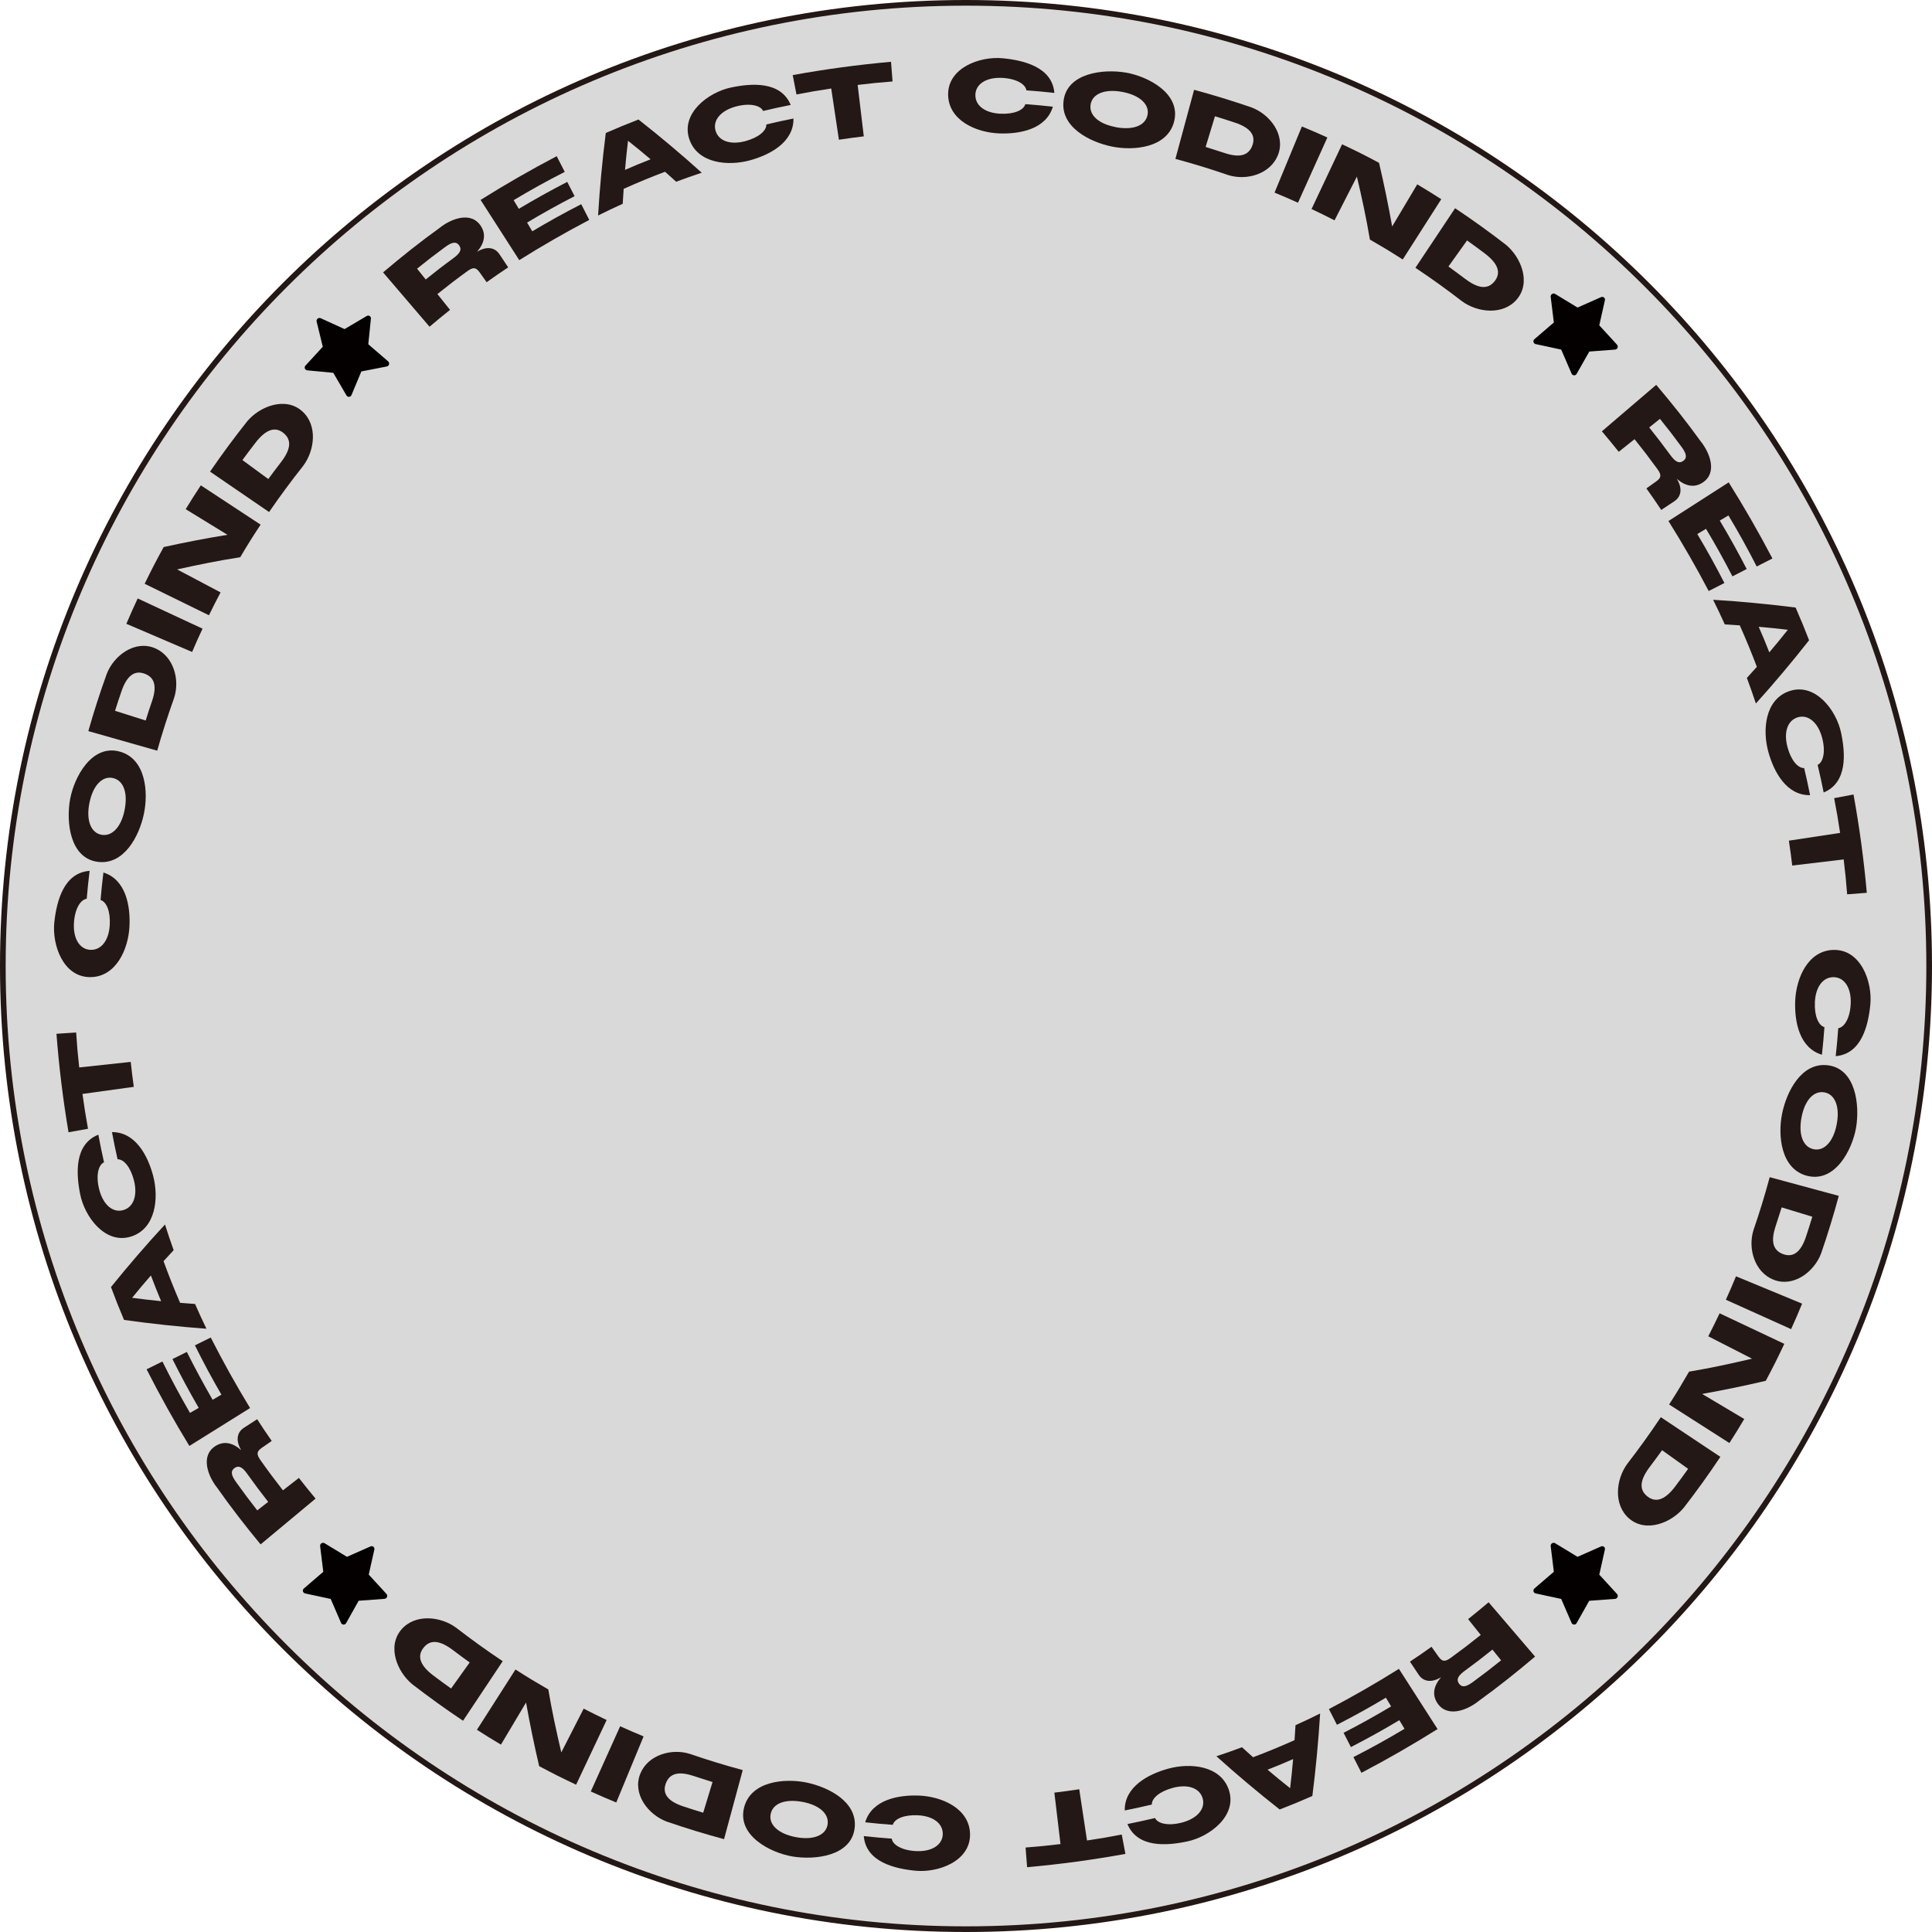 <svg width="682" height="682" viewBox="0 0 682 682" fill="none" xmlns="http://www.w3.org/2000/svg">
<path d="M341 681C528.777 681 681 528.777 681 341C681 153.223 528.777 1 341 1C153.223 1 1 153.223 1 341C1 528.777 153.223 681 341 681Z" fill="#D9D9D9" stroke="#231815" stroke-width="2" stroke-miterlimit="10"/>
<path d="M135.229 96.157C141.651 90.697 148.253 85.443 155.092 80.519C158.993 77.332 166.201 74.367 169.734 79.767C171.622 82.662 171.07 85.784 168.403 88.879C171.606 86.91 174.604 87.175 176.314 89.75C177.547 91.601 178.164 92.526 179.392 94.382C176.324 96.422 174.804 97.472 171.785 99.62L169.339 96.178C168.035 94.344 167.05 94.214 164.956 95.74C160.681 98.857 158.571 100.469 154.405 103.802C156.185 106.037 157.078 107.152 158.863 109.381C155.941 111.719 154.497 112.914 151.629 115.333L135.229 96.157ZM159.962 91.201C162.061 89.658 163.262 88.284 162.077 86.623C160.892 84.962 159.199 85.692 157.067 87.261C153.085 90.194 151.115 91.709 147.224 94.837L150.276 98.657C154.129 95.578 156.044 94.068 159.962 91.201V91.201Z" fill="#231815"/>
<path d="M169.652 70.574C178.434 65.065 187.346 59.941 196.523 55.131L199.353 60.677C193.22 63.797 187.209 67.125 181.318 70.66L183.142 73.712C188.737 70.364 194.436 67.197 200.24 64.21C201.279 66.229 201.793 67.235 202.832 69.248C197.14 72.177 191.549 75.285 186.058 78.571L187.898 81.65C193.551 78.27 199.311 75.081 205.18 72.083L208.01 77.629C199.569 82.056 191.377 86.763 183.299 91.828L169.652 70.574Z" fill="#231815"/>
<path d="M213.844 46.944C218.432 44.947 220.737 43.995 225.385 42.188C233.052 48.21 240.471 54.443 247.711 60.969C244.085 62.181 242.3 62.819 238.685 64.15C237.132 62.733 236.348 62.029 234.768 60.628C229.844 62.489 224.941 64.507 220.158 66.661C220.007 68.777 219.936 69.832 219.817 71.942C216.322 73.533 214.58 74.355 211.127 76.071C211.701 66.315 212.615 56.64 213.844 46.944ZM229.66 56.229C226.521 53.578 224.925 52.268 221.69 49.692C221.208 53.805 220.997 55.855 220.634 59.973C224.227 58.399 226.029 57.657 229.66 56.229V56.229Z" fill="#231815"/>
<path d="M243.328 49.12C240.249 39.959 250.107 32.562 258.018 30.896C265.117 29.397 275.582 28.515 279.121 37.048C275.219 37.832 273.277 38.255 269.381 39.169C268.418 37.161 264.641 36.301 259.798 37.589C254.306 39.061 251.525 42.572 252.607 46.176C253.689 49.78 257.818 51.235 263.094 49.823C267.736 48.584 270.582 46.192 270.528 43.931C274.316 43.027 276.258 42.61 280.095 41.837C280.23 50.169 271.892 54.601 264.895 56.554C256.979 58.756 246.228 57.728 243.328 49.12Z" fill="#231815"/>
<path d="M279.835 26.507C291.36 24.413 302.864 22.855 314.535 21.811C314.757 24.592 314.865 25.977 315.076 28.753C310.141 29.148 307.674 29.391 302.756 29.981L304.92 48.14C301.403 48.557 299.644 48.795 296.138 49.325C295.254 43.297 294.349 37.27 293.422 31.242C288.503 31.983 286.047 32.405 281.155 33.347C280.625 30.609 280.36 29.24 279.835 26.507Z" fill="#231815"/>
<path d="M334.691 33.493C334.534 23.878 346.011 19.765 354.051 20.572C361.253 21.291 371.431 23.629 372.189 32.795C368.25 32.373 366.275 32.189 362.319 31.891C362.011 29.683 358.688 27.725 353.716 27.492C348.067 27.232 344.371 29.732 344.312 33.498C344.252 37.264 347.71 39.888 353.126 40.143C357.893 40.365 361.318 38.941 361.951 36.766C365.842 37.059 367.784 37.237 371.664 37.659C369.283 45.613 360.052 47.35 352.807 47.096C344.625 46.814 334.853 42.54 334.691 33.493Z" fill="#231815"/>
<path d="M375.435 35.63C376.615 25.782 389.368 24.24 397.452 25.631C405.276 26.978 417.007 33.044 414.448 42.946C412.051 52.215 400.228 53.286 392.561 51.749C384.634 50.126 374.31 44.861 375.435 35.63ZM393.832 44.888C399.871 46.019 404.227 44.428 405.06 40.689C405.893 36.95 402.463 33.617 396.17 32.443C389.877 31.269 385.554 33.179 384.98 36.934C384.407 40.689 387.88 43.747 393.832 44.861V44.888Z" fill="#231815"/>
<path d="M421.52 31.706C428.345 33.549 435.099 35.622 441.784 37.923C448.277 40.337 453.964 47.663 451.096 54.8C448.39 61.482 440.03 63.852 433.559 61.801C427.427 59.684 421.215 57.779 414.924 56.088C417.121 47.96 419.319 39.833 421.52 31.706ZM432.342 54.032C437.596 55.768 440.766 54.935 442.081 51.364C443.396 47.793 441.372 45.082 435.918 43.28C433.105 42.349 431.692 41.906 428.884 41.045C427.564 45.374 426.909 47.538 425.589 51.867C428.251 52.711 429.609 53.139 432.32 54.026L432.342 54.032Z" fill="#231815"/>
<path d="M459.57 44.649C463.184 46.143 464.98 46.922 468.562 48.534L458.19 71.563C454.9 70.081 453.244 69.367 449.917 67.992L459.57 44.649Z" fill="#231815"/>
<path d="M473.762 50.932C479.027 53.421 481.635 54.719 486.802 57.479C488.555 64.941 490.092 72.402 491.434 79.945C494.388 74.989 497.341 70.032 500.292 65.076C503.711 67.116 505.405 68.165 508.771 70.319L495.168 91.6C490.585 88.662 488.263 87.271 483.577 84.566C482.327 77.093 480.726 69.713 478.989 62.338C476.359 67.489 473.728 72.637 471.094 77.781C467.848 76.125 466.225 75.324 462.978 73.782L473.762 50.932Z" fill="#231815"/>
<path d="M513.651 73.506C519.755 77.571 525.707 81.848 531.507 86.335C536.918 90.723 540.571 99.727 535.403 105.728C530.56 111.35 521.573 110.381 516.075 106.328C510.74 102.205 505.264 98.272 499.648 94.527C504.323 87.525 508.991 80.518 513.651 73.506ZM517.271 98.477C521.871 101.94 525.236 102.265 527.601 99.278C529.965 96.291 528.851 93.018 524.073 89.425C521.611 87.569 520.372 86.66 517.877 84.88L511.303 94.078C513.705 95.826 514.901 96.697 517.271 98.483V98.477Z" fill="#231815"/>
<path d="M584.643 135.851C590.102 142.273 595.356 148.875 600.286 155.714C603.467 159.615 606.432 166.823 601.032 170.356C598.143 172.25 595.015 171.692 591.92 169.025C593.89 172.228 593.63 175.226 591.049 176.941L586.423 180.014C584.377 176.946 583.333 175.426 581.18 172.407L584.621 169.961C586.455 168.657 586.585 167.672 585.059 165.578C581.943 161.304 580.33 159.193 576.997 155.027L571.418 159.485C569.081 156.564 567.885 155.119 565.466 152.256L584.643 135.851ZM589.599 160.584C591.147 162.683 592.515 163.89 594.177 162.705C595.838 161.52 595.107 159.821 593.538 157.689C590.605 153.707 589.096 151.737 585.963 147.847L582.175 150.898C585.227 154.729 586.715 156.666 589.599 160.584V160.584Z" fill="#231815"/>
<path d="M610.231 170.274C615.734 179.056 620.858 187.968 625.668 197.145L620.122 199.975C617.001 193.843 613.674 187.833 610.139 181.946L607.087 183.764C610.438 189.366 613.605 195.067 616.589 200.868C614.576 201.901 613.564 202.415 611.551 203.454C608.625 197.762 605.518 192.171 602.228 186.68L599.149 188.52C602.533 194.176 605.722 199.937 608.716 205.802L603.169 208.632C598.749 200.191 594.036 191.999 588.971 183.926L610.231 170.274Z" fill="#231815"/>
<path d="M633.855 214.466C635.852 219.054 636.804 221.365 638.611 226.013C632.589 233.675 626.355 241.093 619.83 248.333C618.618 244.708 617.985 242.922 616.648 239.313C618.066 237.76 618.775 236.975 620.176 235.395C618.315 230.466 616.291 225.564 614.143 220.753C612.027 220.602 610.967 220.537 608.857 220.413C607.271 216.917 606.443 215.18 604.733 211.723C614.489 212.323 624.159 213.238 633.855 214.466ZM624.57 230.282C627.221 227.144 628.531 225.553 631.106 222.312C626.999 221.83 624.943 221.619 620.825 221.257C622.4 224.85 623.141 226.635 624.57 230.282V230.282Z" fill="#231815"/>
<path d="M631.679 243.951C640.834 240.872 648.237 250.73 649.903 258.647C651.402 265.746 652.284 276.21 643.756 279.749C642.972 275.853 642.544 273.905 641.63 270.01C643.643 269.041 644.503 265.264 643.21 260.427C641.743 254.919 638.226 252.126 634.623 253.209C631.019 254.291 629.569 258.419 630.976 263.695C632.215 268.338 634.607 271.184 636.874 271.135C637.772 274.95 638.189 276.86 638.962 280.696C630.635 280.831 626.198 272.493 624.25 265.497C622.042 257.608 623.07 246.851 631.679 243.951Z" fill="#231815"/>
<path d="M654.291 280.458C656.391 291.983 657.944 303.492 658.988 315.158L652.046 315.699C651.656 310.765 651.413 308.297 650.823 303.379L632.664 305.543C632.242 302.021 632.004 300.262 631.474 296.756L649.557 294.018C648.816 289.099 648.399 286.643 647.457 281.751L654.291 280.458Z" fill="#231815"/>
<path d="M647.306 335.318C656.921 335.156 661.034 346.632 660.227 354.673C659.508 361.875 657.176 372.053 648.004 372.821C648.432 368.882 648.61 366.907 648.908 362.952C651.121 362.643 653.074 359.321 653.307 354.348C653.566 348.699 651.067 345.004 647.301 344.944C643.535 344.885 640.91 348.342 640.656 353.764C640.44 358.531 641.857 361.951 644.032 362.584C643.74 366.474 643.562 368.417 643.145 372.323C635.186 369.948 633.449 360.712 633.703 353.466C633.99 345.247 638.259 335.464 647.306 335.318Z" fill="#231815"/>
<path d="M645.196 376.041C655.049 377.221 656.559 389.974 655.195 398.064C653.848 405.882 647.782 417.613 637.88 415.059C628.611 412.662 627.545 400.834 629.077 393.167C630.678 385.262 635.938 374.932 645.196 376.041ZM635.938 394.438C634.812 400.472 636.397 404.827 640.142 405.661C643.886 406.494 647.208 403.063 648.383 396.771C649.557 390.478 647.652 386.16 643.897 385.586C640.142 385.013 637.052 388.492 635.938 394.455V394.438Z" fill="#231815"/>
<path d="M649.092 422.143C647.252 428.964 645.181 435.719 642.88 442.407C640.467 448.9 633.14 454.587 625.998 451.719C619.315 449.013 616.945 440.654 618.996 434.187C621.11 428.055 623.015 421.842 624.71 415.547L649.092 422.143ZM626.766 432.965C625.029 438.219 625.863 441.389 629.434 442.704C633.005 444.019 635.721 441.995 637.523 436.541C638.448 433.728 638.897 432.315 639.752 429.507L628.931 426.212C628.092 428.874 627.659 430.232 626.766 432.943V432.965Z" fill="#231815"/>
<path d="M636.149 460.192C634.656 463.807 633.877 465.603 632.264 469.185L609.235 458.812C610.723 455.523 611.438 453.867 612.812 450.539L636.149 460.192Z" fill="#231815"/>
<path d="M629.867 474.385C627.378 479.649 626.079 482.257 623.32 487.43C615.858 489.178 608.397 490.72 600.854 492.062L615.723 500.914C613.683 504.334 612.639 506.028 610.48 509.393L589.204 495.79C592.137 491.207 593.533 488.886 596.238 484.2C603.711 482.95 611.091 481.348 618.466 479.617L603.024 471.717C604.679 468.47 605.48 466.847 607.028 463.601L629.867 474.385Z" fill="#231815"/>
<path d="M607.293 514.272C603.224 520.376 598.946 526.328 594.458 532.128C590.076 537.539 581.072 541.192 575.071 536.03C569.444 531.16 570.412 522.194 574.465 516.697C578.588 511.361 582.524 505.887 586.272 500.274L607.293 514.272ZM582.316 517.892C578.859 522.492 578.529 525.857 581.521 528.227C584.513 530.597 587.781 529.472 591.374 524.694C593.225 522.232 594.134 520.993 595.914 518.498L586.715 511.924C584.978 514.327 584.102 515.522 582.316 517.892V517.892Z" fill="#231815"/>
<path d="M541.88 584.778C535.463 590.237 528.856 595.491 522.022 600.421C518.115 603.602 510.908 606.568 507.375 601.168C505.486 598.278 506.038 595.156 508.706 592.056C505.503 594.025 502.505 593.765 500.795 591.184L497.716 586.558C500.784 584.513 502.31 583.468 505.324 581.315L507.77 584.756C509.079 586.59 510.059 586.72 512.153 585.195C516.427 582.078 518.537 580.465 522.704 577.132L518.245 571.554C521.167 569.216 522.617 568.02 525.48 565.602L541.88 584.778ZM517.147 589.734C515.047 591.282 513.846 592.651 515.031 594.312C516.216 595.973 517.91 595.243 520.042 593.673C524.024 590.741 525.994 589.231 529.89 586.098L526.832 582.31C523.007 585.378 521.064 586.85 517.147 589.734V589.734Z" fill="#231815"/>
<path d="M507.461 610.366C498.68 615.869 489.768 620.993 480.591 625.803L477.761 620.257C483.893 617.137 489.905 613.809 495.796 610.274L493.972 607.228C488.377 610.572 482.678 613.737 476.874 616.724C475.835 614.711 475.321 613.699 474.287 611.686C479.979 608.761 485.571 605.653 491.061 602.363L489.221 599.284C483.569 602.668 477.808 605.857 471.939 608.851L469.109 603.305C477.55 598.884 485.742 594.171 493.821 589.106L507.461 610.366Z" fill="#231815"/>
<path d="M463.265 633.991C458.682 635.987 456.371 636.94 451.723 638.747C444.056 632.725 436.643 626.491 429.398 619.966C433.023 618.754 434.809 618.12 438.423 616.784C439.976 618.202 440.761 618.91 442.341 620.312C447.27 618.451 452.167 616.427 456.977 614.279C457.129 612.163 457.199 611.103 457.318 608.992C460.814 607.407 462.556 606.579 466.008 604.869C465.413 614.625 464.499 624.294 463.265 633.991ZM447.449 624.706C450.587 627.357 452.183 628.666 455.419 631.242C455.901 627.135 456.112 625.079 456.474 620.961C452.881 622.536 451.079 623.282 447.449 624.706V624.706Z" fill="#231815"/>
<path d="M433.781 631.815C436.86 640.97 427.001 648.372 419.09 650.039C411.986 651.538 401.526 652.42 397.988 643.892C401.889 643.107 403.831 642.68 407.727 641.765C408.69 643.778 412.467 644.639 417.31 643.346C422.813 641.879 425.605 638.362 424.523 634.758C423.441 631.155 419.312 629.705 414.036 631.111C409.394 632.351 406.548 634.742 406.602 637.009C402.787 637.908 400.872 638.324 397.035 639.098C396.9 630.771 405.244 626.334 412.235 624.386C420.129 622.173 430.881 623.206 433.781 631.815Z" fill="#231815"/>
<path d="M397.273 654.427C385.748 656.527 374.245 658.08 362.573 659.124C362.351 656.348 362.243 654.957 362.032 652.182C366.967 651.792 369.434 651.549 374.358 650.959C373.637 644.902 372.915 638.849 372.194 632.8C375.711 632.378 377.47 632.14 380.976 631.609C381.888 637.637 382.801 643.665 383.714 649.693C388.632 648.951 391.089 648.535 395.98 647.593C396.483 650.31 396.749 651.695 397.273 654.427Z" fill="#231815"/>
<path d="M342.429 647.441C342.586 657.056 331.115 661.168 323.069 660.362C315.867 659.642 305.694 657.31 304.92 648.139C308.865 648.566 310.84 648.745 314.79 649.042C315.098 651.256 318.421 653.209 323.393 653.442C329.042 653.701 332.738 651.201 332.797 647.435C332.857 643.669 329.399 641.045 323.983 640.796C319.216 640.574 315.791 641.992 315.158 644.167C311.267 643.875 309.325 643.696 305.418 643.28C307.799 635.32 317.03 633.583 324.275 633.838C332.484 634.125 342.267 638.405 342.429 647.441Z" fill="#231815"/>
<path d="M301.69 645.33C300.51 655.184 287.762 656.693 279.673 655.33C271.848 653.982 260.118 647.917 262.677 638.015C265.074 628.746 276.897 627.68 284.564 629.211C292.475 630.829 302.799 636.072 301.69 645.33ZM283.293 636.072C277.254 634.947 272.898 636.532 272.065 640.277C271.232 644.021 274.668 647.343 280.96 648.517C287.253 649.692 291.571 647.787 292.145 644.032C292.718 640.277 289.239 637.187 283.282 636.072H283.293Z" fill="#231815"/>
<path d="M255.588 649.227C248.764 647.388 242.009 645.317 235.325 643.016C228.832 640.602 223.145 633.276 226.018 626.134C228.723 619.451 237.078 617.081 243.549 619.132C249.682 621.246 255.893 623.15 262.184 624.846C259.988 632.973 257.789 641.1 255.588 649.227ZM244.767 626.902C239.513 625.165 236.342 625.998 235.027 629.575C233.712 633.152 235.736 635.857 241.195 637.659C244.004 638.584 245.416 639.033 248.23 639.888C249.55 635.559 250.21 633.395 251.525 629.066C248.857 628.228 247.499 627.795 244.788 626.902H244.767Z" fill="#231815"/>
<path d="M217.539 636.284C213.924 634.791 212.128 634.011 208.546 632.399L218.919 609.37C222.214 610.858 223.864 611.572 227.192 612.947L217.539 636.284Z" fill="#231815"/>
<path d="M203.368 630.002C198.103 627.513 195.495 626.214 190.328 623.455C188.575 615.993 187.038 608.531 185.696 600.989L176.838 615.858C173.424 613.818 171.725 612.774 168.359 610.615L181.962 589.339C186.545 592.272 188.867 593.668 193.553 596.373C194.802 603.846 196.41 611.226 198.141 618.601C200.771 613.454 203.402 608.306 206.036 603.158C209.282 604.814 210.905 605.615 214.152 607.162L203.368 630.002Z" fill="#231815"/>
<path d="M163.457 607.428C157.361 603.359 151.409 599.081 145.601 594.593C140.19 590.21 136.538 581.207 141.705 575.206C146.575 569.578 155.535 570.547 161.033 574.6C166.368 578.723 171.844 582.658 177.46 586.406C172.789 593.412 168.121 600.419 163.457 607.428ZM159.837 582.451C155.238 578.993 151.872 578.663 149.507 581.656C147.143 584.648 148.258 587.916 153.035 591.509C155.497 593.359 156.736 594.268 159.231 596.049L165.805 586.85C163.403 585.113 162.207 584.237 159.837 582.451Z" fill="#231815"/>
<path d="M91.996 545.171C86.622 538.678 81.45 532.011 76.612 525.113C73.474 521.168 70.601 513.923 76.044 510.46C78.961 508.604 82.077 509.199 85.14 511.905C83.213 508.658 83.517 505.682 86.114 504.005L90.778 500.985C92.78 504.08 93.808 505.617 95.924 508.658L92.445 511.066C90.594 512.348 90.453 513.328 91.952 515.438C95.015 519.767 96.6 521.888 99.879 526.092L105.512 521.704C107.812 524.658 108.991 526.119 111.399 529.014L91.996 545.171ZM87.353 520.378C85.838 518.257 84.48 517.034 82.808 518.214C81.136 519.393 81.834 521.081 83.381 523.235C86.265 527.25 87.748 529.241 90.811 533.169L94.668 530.166C91.655 526.287 90.194 524.333 87.353 520.378V520.378Z" fill="#231815"/>
<path d="M66.85 510.422C61.44 501.575 56.445 492.598 51.748 483.367L57.333 480.608C60.377 486.765 63.624 492.816 67.072 498.761L70.146 496.981C66.877 491.343 63.788 485.602 60.877 479.758L65.947 477.231C68.822 482.956 71.859 488.589 75.059 494.13L78.159 492.311C74.848 486.619 71.731 480.819 68.809 474.91L74.393 472.15C78.722 480.651 83.316 488.924 88.278 497.041L66.85 510.422Z" fill="#231815"/>
<path d="M43.784 465.938C41.847 461.328 40.922 459.002 39.174 454.332C45.294 446.757 51.619 439.409 58.242 432.25C59.405 435.892 60.017 437.704 61.304 441.313C59.865 442.85 59.14 443.624 57.733 445.187C59.53 450.138 61.488 455.062 63.577 459.9C65.693 460.078 66.748 460.159 68.858 460.306C70.4 463.823 71.206 465.57 72.873 469.05C63.123 468.33 53.486 467.291 43.784 465.938ZM53.269 450.247C50.564 453.347 49.249 454.927 46.636 458.13C50.737 458.671 52.788 458.904 56.878 459.315C55.374 455.701 54.649 453.894 53.269 450.241V450.247Z" fill="#231815"/>
<path d="M46.333 436.481C37.134 439.446 29.862 429.49 28.298 421.558C26.891 414.443 26.134 403.967 34.716 400.547C35.452 404.454 35.852 406.402 36.718 410.287C34.694 411.228 33.785 414.989 35.013 419.848C36.415 425.373 39.883 428.208 43.508 427.174C47.134 426.141 48.627 422.029 47.296 416.731C46.116 412.073 43.763 409.199 41.501 409.221C40.646 405.396 40.251 403.475 39.526 399.633C47.859 399.6 52.187 407.998 54.049 415.016C56.143 422.954 54.98 433.695 46.333 436.481Z" fill="#231815"/>
<path d="M24.186 399.691C22.238 388.139 20.826 376.614 19.933 364.932L26.881 364.472C27.205 369.412 27.422 371.879 27.963 376.809L46.149 374.855C46.528 378.383 46.739 380.142 47.231 383.659L29.11 386.164C29.792 391.093 30.192 393.555 31.063 398.458L24.186 399.691Z" fill="#231815"/>
<path d="M31.869 344.929C22.249 344.961 18.282 333.442 19.191 325.406C20.003 318.215 22.465 308.091 31.637 307.415C31.16 311.349 30.955 313.324 30.608 317.274C28.395 317.555 26.393 320.85 26.101 325.818C25.771 331.467 28.222 335.189 31.988 335.297C35.754 335.406 38.422 331.981 38.741 326.564C39.022 321.803 37.659 318.361 35.495 317.701C35.835 313.816 36.036 311.874 36.506 307.999C44.433 310.483 46.057 319.736 45.705 326.981C45.31 335.162 40.916 344.896 31.869 344.929Z" fill="#231815"/>
<path d="M34.493 304.233C24.656 302.929 23.282 290.165 24.754 282.086C26.193 274.284 32.41 262.607 42.263 265.312C51.5 267.829 52.42 279.668 50.791 287.308C49.157 295.197 43.746 305.456 34.493 304.233ZM43.984 285.939C45.185 279.922 43.654 275.545 39.926 274.663C36.198 273.781 32.821 277.173 31.566 283.45C30.311 289.727 32.167 294.071 35.895 294.688C39.623 295.305 42.794 291.885 43.984 285.939Z" fill="#231815"/>
<path d="M31.182 258.083C33.108 251.287 35.272 244.559 37.675 237.9C40.169 231.407 47.582 225.845 54.67 228.804C61.32 231.586 63.582 239.983 61.445 246.422C59.252 252.555 57.268 258.743 55.493 264.987L31.182 258.083ZM53.642 247.57C55.444 242.337 54.649 239.156 51.094 237.83C47.539 236.504 44.828 238.447 42.934 243.879C41.971 246.682 41.506 248.084 40.607 250.913L51.429 254.344C52.268 251.622 52.712 250.264 53.642 247.57V247.57Z" fill="#231815"/>
<path d="M44.606 220.202C46.143 216.604 46.944 214.818 48.605 211.258L71.499 221.923C69.973 225.169 69.237 226.841 67.819 230.147L44.606 220.202Z" fill="#231815"/>
<path d="M51.067 206.074C53.621 200.841 54.963 198.249 57.777 193.114C65.26 191.459 72.743 190.014 80.302 188.786L65.547 179.739C67.63 176.351 68.696 174.669 70.893 171.33C77.934 175.951 84.969 180.576 91.996 185.204C89.003 189.749 87.564 192.048 84.804 196.702C77.316 197.854 69.919 199.364 62.522 201.004L77.862 209.12C76.169 212.329 75.346 213.946 73.761 217.193L51.067 206.074Z" fill="#231815"/>
<path d="M74.145 166.487C78.29 160.438 82.644 154.54 87.207 148.793C91.66 143.426 100.734 139.898 106.643 145.141C112.205 150.054 111.123 159.031 107 164.474C102.812 169.759 98.808 175.184 94.988 180.75L74.145 166.487ZM99.165 163.186C102.682 158.63 103.034 155.27 100.096 152.868C97.158 150.465 93.852 151.537 90.199 156.271C88.316 158.706 87.391 159.934 85.578 162.407L94.712 169.1C96.46 166.72 97.352 165.535 99.165 163.186V163.186Z" fill="#231815"/>
<path d="M542.053 121.463C541.873 121.418 541.708 121.324 541.578 121.19C541.448 121.057 541.358 120.889 541.319 120.707C541.28 120.525 541.292 120.336 541.355 120.16C541.418 119.985 541.529 119.831 541.675 119.715L548.509 113.845L547.399 104.781C547.376 104.591 547.405 104.397 547.485 104.222C547.564 104.048 547.69 103.898 547.849 103.79C548.008 103.682 548.193 103.62 548.385 103.611C548.577 103.601 548.768 103.645 548.936 103.737L556.874 108.564L565.196 104.884C565.359 104.81 565.539 104.782 565.717 104.804C565.894 104.826 566.062 104.898 566.202 105.01C566.341 105.122 566.446 105.271 566.506 105.44C566.565 105.609 566.576 105.791 566.538 105.966L564.552 114.846L570.829 121.69C570.953 121.837 571.034 122.016 571.063 122.206C571.092 122.396 571.068 122.591 570.994 122.768C570.919 122.946 570.797 123.099 570.641 123.212C570.485 123.324 570.301 123.391 570.109 123.406L561.03 124.098L556.576 131.944C556.492 132.111 556.362 132.25 556.202 132.346C556.042 132.443 555.857 132.492 555.671 132.489C555.484 132.485 555.302 132.429 555.145 132.327C554.989 132.225 554.864 132.081 554.785 131.912L551.106 123.411L542.048 121.458L542.053 121.463Z" fill="#040000"/>
<path d="M542.053 562.468C541.873 562.424 541.708 562.329 541.578 562.195C541.448 562.062 541.358 561.894 541.319 561.712C541.28 561.53 541.292 561.341 541.355 561.166C541.418 560.99 541.529 560.836 541.675 560.72L548.509 554.844L547.399 545.781C547.375 545.59 547.404 545.396 547.483 545.221C547.563 545.046 547.689 544.896 547.848 544.789C548.007 544.681 548.193 544.62 548.385 544.611C548.578 544.603 548.768 544.648 548.936 544.742L556.874 549.563L565.196 545.889C565.359 545.815 565.539 545.787 565.717 545.809C565.894 545.831 566.062 545.903 566.202 546.015C566.341 546.127 566.446 546.276 566.506 546.445C566.565 546.614 566.576 546.796 566.538 546.971L564.552 555.851L570.829 562.69C570.955 562.836 571.038 563.015 571.068 563.206C571.098 563.397 571.075 563.592 571 563.77C570.925 563.949 570.802 564.102 570.645 564.215C570.487 564.327 570.302 564.393 570.109 564.405L561.002 565.082L556.576 572.927C556.493 573.094 556.365 573.234 556.207 573.332C556.049 573.429 555.867 573.481 555.681 573.481C555.495 573.481 555.313 573.429 555.154 573.332C554.996 573.234 554.868 573.094 554.785 572.927L551.106 564.427L542.048 562.474L542.053 562.468Z" fill="#040000"/>
<path d="M107.665 562.468C107.484 562.423 107.32 562.329 107.19 562.195C107.06 562.062 106.97 561.894 106.931 561.712C106.891 561.53 106.904 561.341 106.967 561.165C107.03 560.99 107.14 560.836 107.286 560.72L114.12 554.844L113.006 545.781C112.983 545.59 113.013 545.396 113.093 545.221C113.173 545.046 113.3 544.897 113.459 544.79C113.619 544.682 113.805 544.621 113.997 544.612C114.189 544.604 114.38 544.649 114.548 544.742L122.48 549.563L130.808 545.878C130.97 545.803 131.151 545.776 131.329 545.798C131.506 545.82 131.674 545.891 131.814 546.004C131.953 546.116 132.058 546.265 132.118 546.434C132.177 546.603 132.188 546.785 132.15 546.96L130.169 555.84L136.446 562.679C136.57 562.826 136.651 563.005 136.68 563.196C136.709 563.386 136.685 563.581 136.61 563.759C136.535 563.937 136.412 564.09 136.255 564.202C136.098 564.314 135.913 564.381 135.721 564.394L126.614 565.07L122.204 572.933C122.121 573.099 121.993 573.239 121.835 573.337C121.677 573.434 121.495 573.486 121.309 573.486C121.123 573.486 120.941 573.434 120.782 573.337C120.624 573.239 120.496 573.099 120.413 572.933L116.734 564.432L107.676 562.479L107.665 562.468Z" fill="#040000"/>
<path d="M108.428 130.732C108.244 130.709 108.07 130.635 107.925 130.517C107.781 130.4 107.672 130.245 107.611 130.07C107.55 129.894 107.54 129.705 107.581 129.523C107.622 129.342 107.713 129.176 107.844 129.044L113.942 122.404L111.778 113.536C111.731 113.348 111.737 113.152 111.796 112.967C111.854 112.783 111.963 112.619 112.109 112.493C112.256 112.366 112.434 112.283 112.625 112.253C112.816 112.222 113.011 112.245 113.19 112.318L121.636 116.171L129.466 111.539C129.621 111.445 129.8 111.395 129.982 111.398C130.163 111.4 130.341 111.453 130.494 111.551C130.647 111.649 130.769 111.789 130.847 111.953C130.924 112.117 130.954 112.3 130.932 112.481L130.007 121.528L137.041 127.583C137.183 127.714 137.285 127.882 137.337 128.068C137.389 128.254 137.388 128.451 137.335 128.636C137.281 128.822 137.178 128.989 137.035 129.119C136.893 129.249 136.717 129.337 136.527 129.374L127.561 131.116L124.088 139.433C124.024 139.608 123.912 139.761 123.765 139.875C123.618 139.99 123.442 140.06 123.256 140.079C123.071 140.098 122.884 140.064 122.717 139.981C122.55 139.898 122.41 139.77 122.313 139.611L117.649 131.603L108.45 130.732H108.428Z" fill="#040000"/>
</svg>
